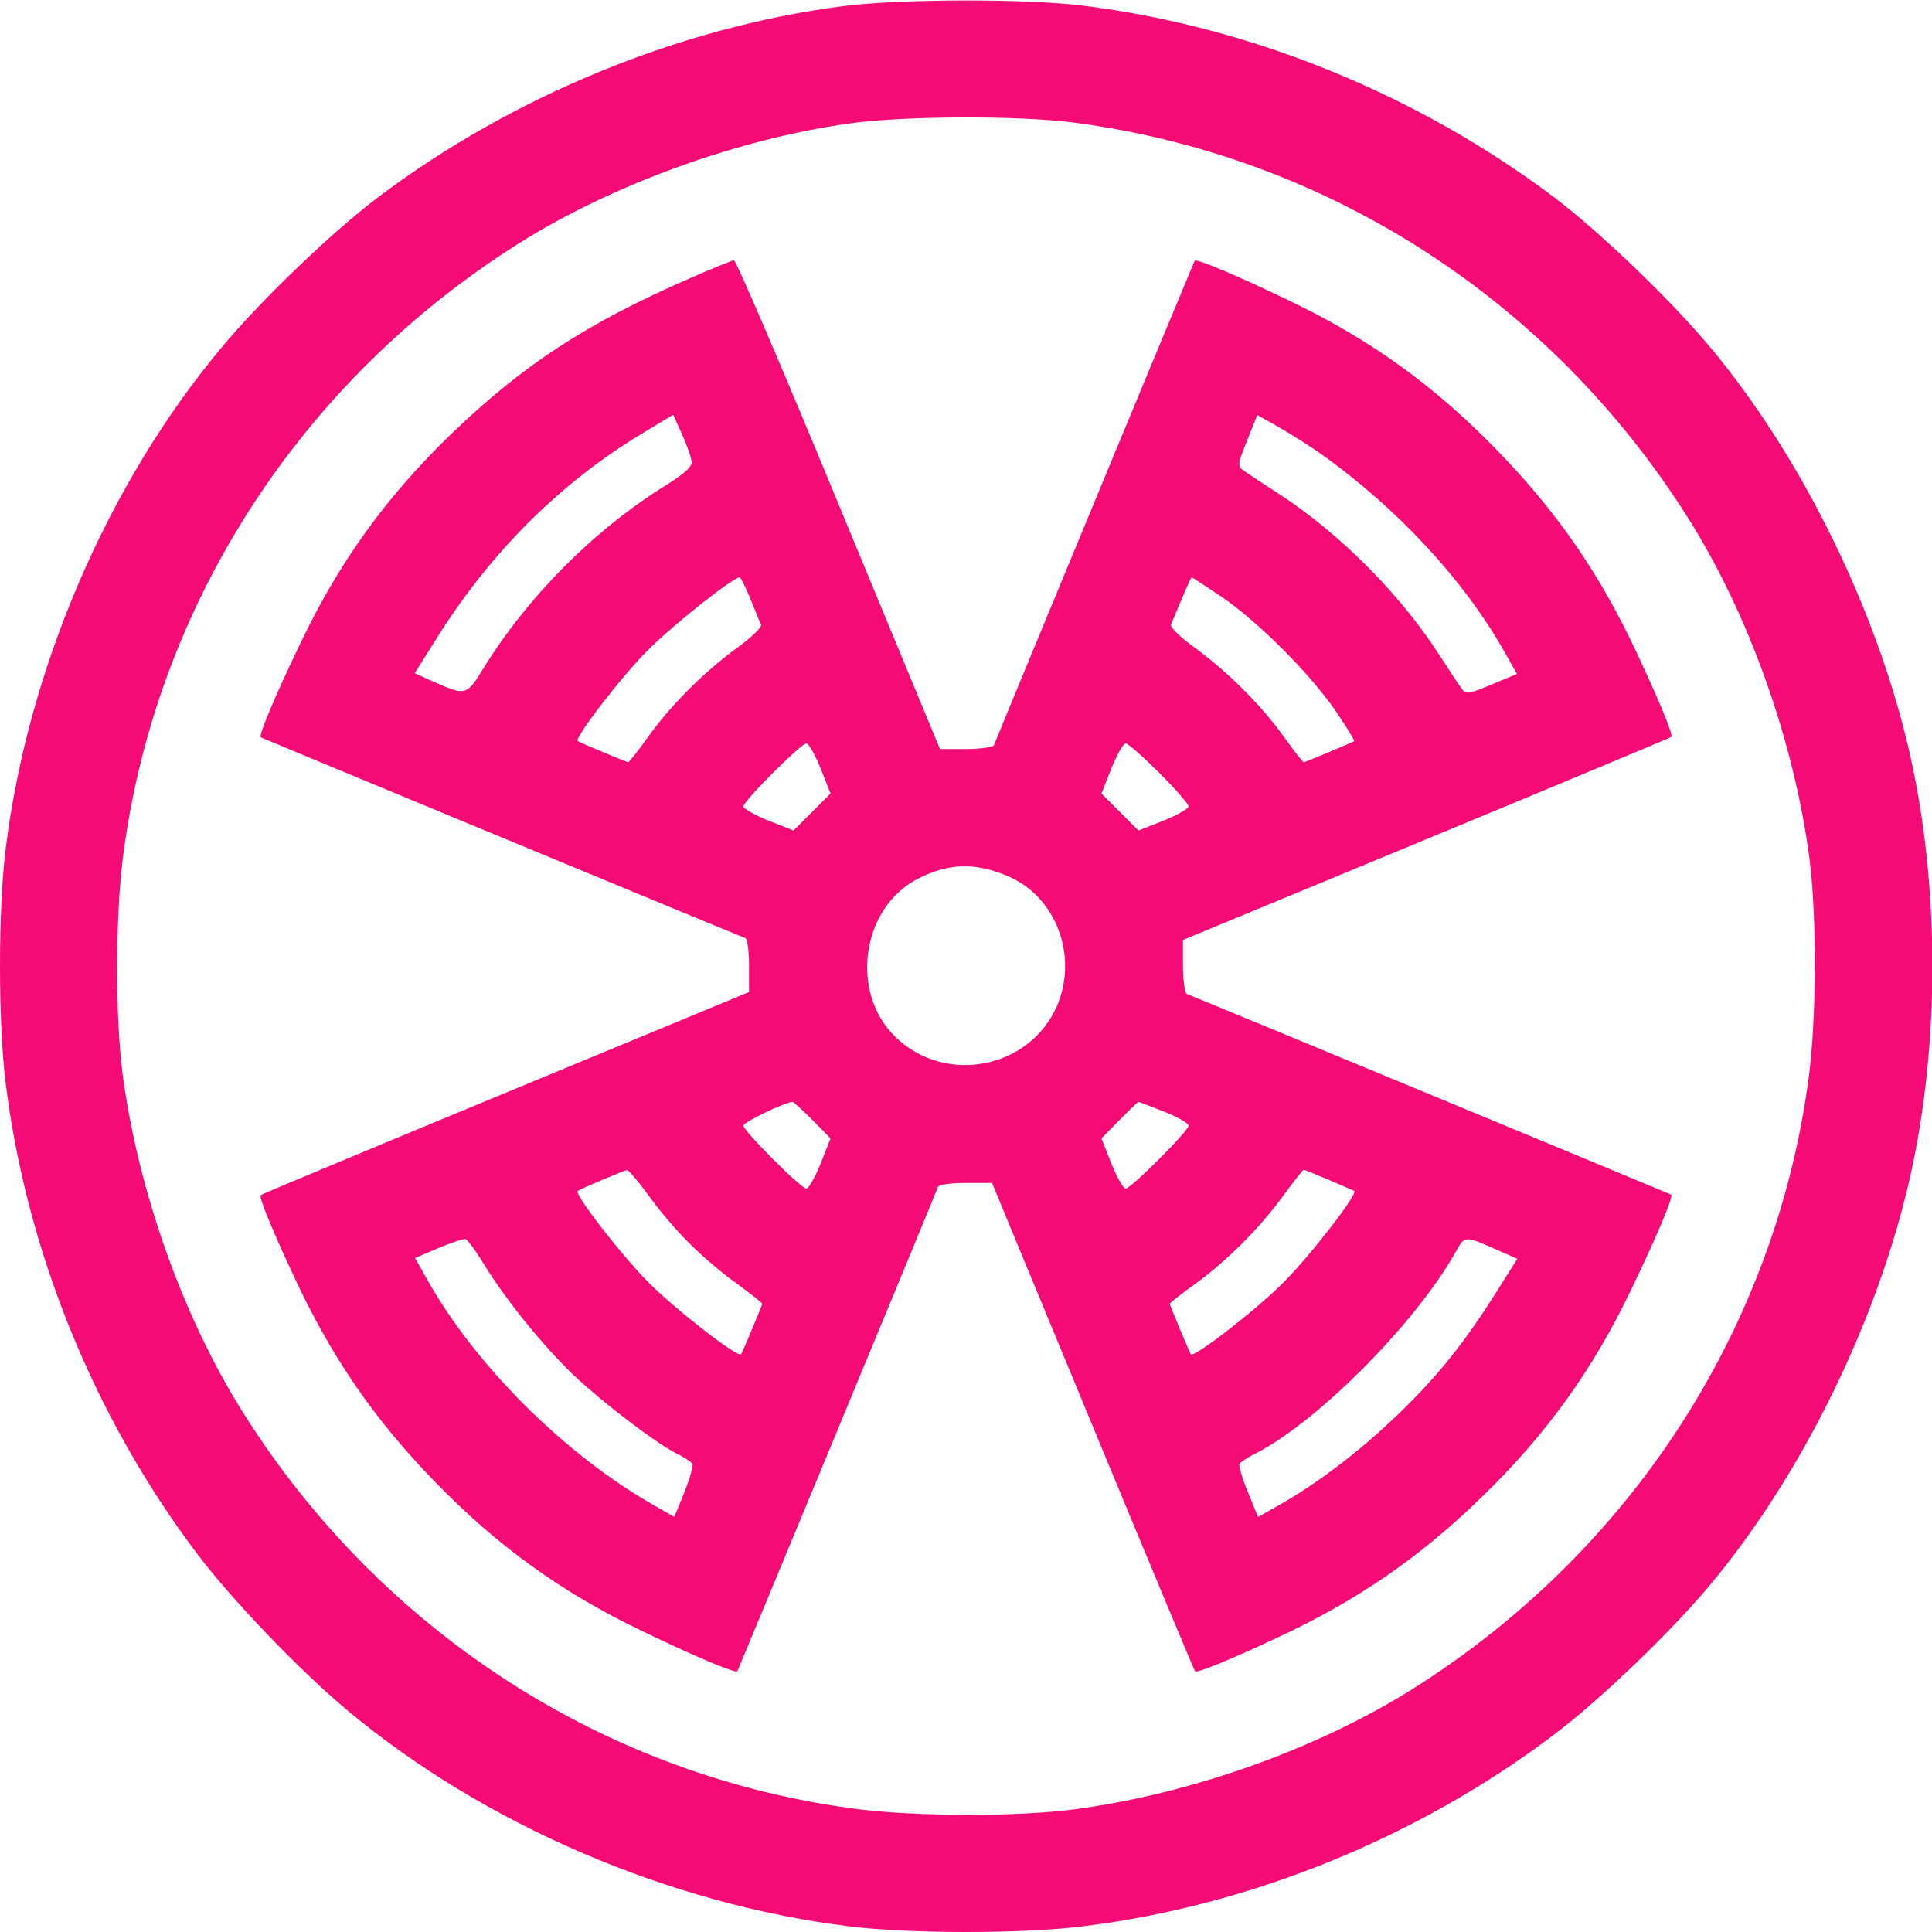 <?xml version="1.0" standalone="no"?>
<!DOCTYPE svg PUBLIC "-//W3C//DTD SVG 20010904//EN"
 "http://www.w3.org/TR/2001/REC-SVG-20010904/DTD/svg10.dtd">
<svg version="1.0" xmlns="http://www.w3.org/2000/svg"
 width="512pt" height="512pt" viewBox="0 0 512 512"
 preserveAspectRatio="xMidYMid meet">
<g transform="translate(0,512) scale(0.1,-0.1)"
fill="#f50b75" stroke="none">
<path d="M2236 5104 c-434 -56 -877 -238 -1233 -506 -121 -91 -311 -273 -415
-398 -303 -362 -514 -853 -573 -1330 -20 -161 -20 -459 0 -620 55 -444 234
-885 507 -1247 91 -121 273 -311 398 -415 362 -303 853 -514 1330 -573 161
-20 459 -20 620 0 444 55 885 234 1247 507 121 91 311 273 415 398 246 294
448 709 532 1090 76 345 76 755 0 1100 -84 381 -286 796 -532 1090 -104 125
-296 309 -416 399 -362 272 -803 451 -1246 506 -154 19 -482 18 -634 -1z m611
-309 c670 -88 1263 -470 1628 -1050 160 -254 279 -589 320 -898 20 -153 19
-421 -1 -577 -86 -666 -470 -1260 -1049 -1625 -254 -160 -589 -279 -898 -320
-153 -20 -421 -19 -577 1 -666 86 -1260 470 -1625 1049 -160 254 -279 589
-320 898 -20 153 -19 421 1 577 86 666 470 1260 1049 1625 249 157 587 279
885 319 145 19 441 20 587 1z"/>
<path d="M1825 4381 c-271 -118 -440 -229 -628 -410 -174 -168 -298 -340 -401
-556 -67 -139 -111 -244 -105 -249 3 -2 1238 -514 1284 -532 6 -2 10 -36 10
-74 l0 -69 -645 -267 c-355 -147 -647 -269 -649 -271 -6 -4 30 -92 90 -220 97
-208 209 -372 368 -536 168 -174 340 -298 556 -401 139 -67 244 -111 249 -105
2 3 514 1238 532 1284 2 6 36 10 74 10 l69 0 267 -645 c147 -355 269 -647 271
-649 4 -6 92 30 220 90 208 97 372 209 536 368 174 168 298 340 401 556 67
139 111 244 105 249 -3 2 -1238 514 -1284 532 -5 2 -10 36 -10 74 l0 69 645
267 c355 147 647 269 649 271 6 4 -30 92 -90 220 -97 208 -209 372 -368 536
-168 174 -340 298 -556 401 -139 67 -244 111 -249 105 -2 -3 -514 -1238 -532
-1284 -2 -5 -36 -10 -74 -10 l-69 0 -268 647 c-147 356 -272 648 -278 648 -5
0 -59 -22 -120 -49z m8 -485 c1 -13 -18 -30 -65 -60 -192 -118 -370 -297 -488
-489 -43 -70 -46 -71 -128 -35 l-53 24 56 89 c145 232 329 415 548 547 l81 49
24 -53 c13 -29 24 -61 25 -72z m1662 25 c206 -145 386 -339 494 -532 l31 -55
-67 -28 c-65 -27 -68 -27 -81 -9 -7 10 -35 52 -62 94 -103 158 -261 316 -419
419 -42 27 -84 55 -94 62 -18 13 -18 16 8 81 l27 67 57 -32 c31 -18 79 -48
106 -67z m-1506 -389 c13 -31 25 -62 28 -68 2 -6 -26 -34 -64 -61 -86 -63
-173 -149 -235 -235 -27 -38 -51 -68 -53 -68 -4 0 -128 52 -134 56 -10 7 114
169 184 239 66 67 225 193 245 195 3 0 16 -26 29 -58z m1249 6 c99 -68 232
-202 301 -301 29 -43 51 -79 50 -81 -6 -4 -130 -56 -134 -56 -2 0 -26 30 -53
68 -62 86 -149 172 -235 235 -38 27 -66 55 -64 61 30 73 53 126 55 126 2 0 38
-24 80 -52z m-1063 -455 l26 -66 -49 -49 -49 -49 -66 26 c-37 15 -67 32 -67
38 0 14 153 167 167 167 6 0 23 -30 38 -67z m897 -11 c43 -43 78 -83 78 -89 0
-6 -30 -23 -67 -38 l-66 -26 -49 49 -49 49 26 66 c15 37 32 67 38 67 6 0 46
-35 89 -78z m-401 -274 c128 -54 187 -212 130 -344 -73 -167 -296 -210 -428
-82 -122 118 -90 342 59 419 82 42 152 44 239 7z m-518 -646 l48 -49 -26 -66
c-15 -37 -32 -67 -38 -67 -14 0 -167 153 -167 167 0 9 108 61 130 63 3 0 27
-22 53 -48z m932 22 c36 -14 65 -31 65 -37 0 -14 -153 -167 -167 -167 -6 0
-23 30 -38 67 l-26 66 48 49 c26 26 48 48 50 48 2 0 32 -12 68 -26z m-1367
-221 c27 -38 75 -95 108 -127 32 -33 89 -81 127 -108 37 -27 67 -51 67 -53 0
-4 -52 -128 -56 -134 -8 -10 -171 116 -244 189 -73 73 -199 236 -189 244 7 5
124 55 131 55 3 1 29 -29 56 -66z m1804 40 c35 -15 65 -28 67 -29 10 -8 -116
-171 -189 -244 -73 -73 -236 -199 -244 -189 -4 6 -56 130 -56 134 0 2 30 26
68 53 85 62 172 149 234 235 27 37 51 67 53 67 2 0 32 -12 67 -27z m-2238
-226 c59 -95 157 -216 238 -293 79 -74 213 -176 269 -205 21 -10 40 -23 44
-28 3 -5 -7 -39 -21 -75 l-27 -66 -56 32 c-236 135 -472 370 -600 599 l-31 55
63 27 c34 14 66 25 71 23 5 -1 28 -32 50 -69z m2687 39 l50 -22 -56 -89 c-86
-136 -158 -226 -265 -328 -99 -95 -213 -181 -311 -236 l-55 -31 -27 66 c-15
36 -25 70 -22 75 4 5 23 18 44 28 167 86 430 352 533 541 20 35 22 35 109 -4z"/>
</g>
</svg>
